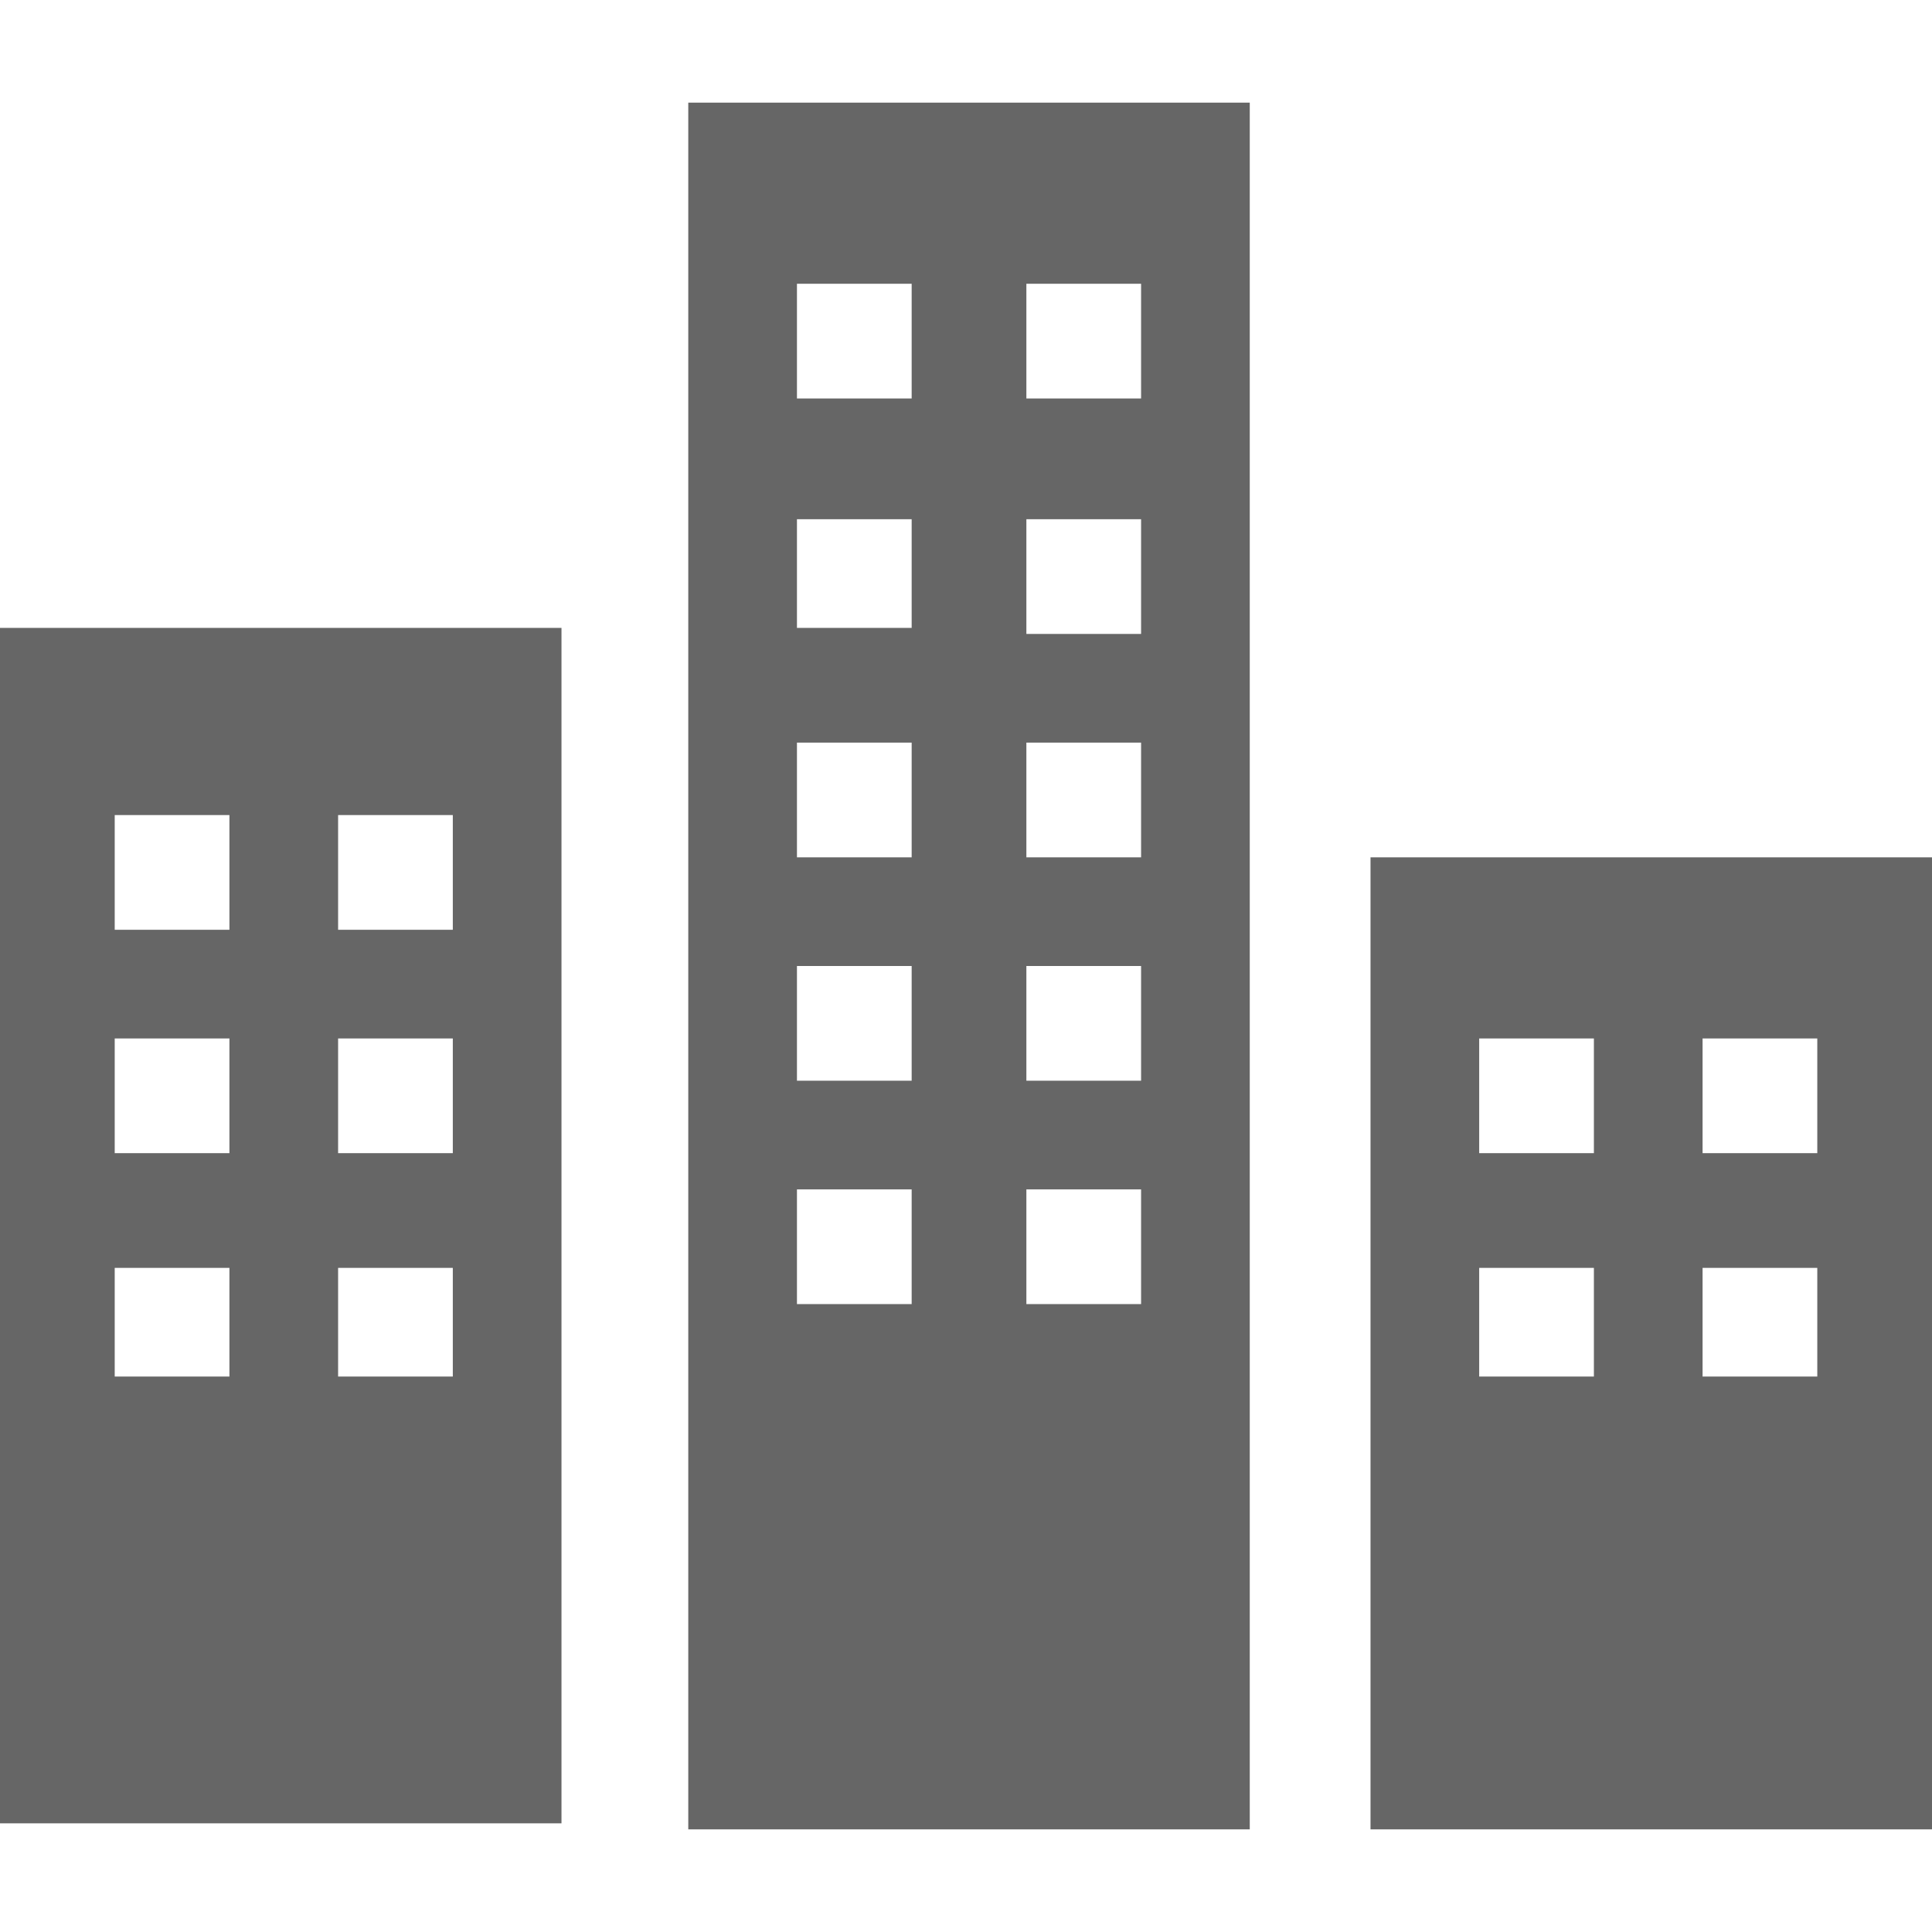 <svg xmlns="http://www.w3.org/2000/svg" version="1.1" class="staticContent" height="100%" width="100%"
	 preserveAspectRatio="none" viewBox="0 0 32 32">

<g id="City">
		<path fill="#666666" d="M11.4,1.7v28.6h9.3V1.7H11.4z M17,4.7h1.9v1.9H17V4.7z M17,8.6h1.9v1.9H17V8.6z M15.1,21.6h-1.9v-1.9h1.9
			V21.6z M15.1,17.9h-1.9V16h1.9V17.9z M15.1,14.2h-1.9v-1.9h1.9V14.2z M15.1,10.4h-1.9V8.6h1.9V10.4z M15.1,6.6h-1.9V4.7h1.9V6.6z
			M17,12.3h1.9v1.9H17V12.3z M18.9,21.6H17v-1.9h1.9V21.6z M18.9,17.9H17V16h1.9V17.9z"/>
		<path fill="#666666" d="M0,10.4v19.8h9.3V10.4H0z M3.7,22.8H1.9V21h1.9V22.8z M3.7,19.1H1.9v-1.9h1.9V19.1z M3.7,15.4H1.9v-1.9
			h1.9V15.4z M7.4,22.8H5.6V21h1.9V22.8z M7.4,19.1H5.6v-1.9h1.9V19.1z M7.4,15.4H5.6v-1.9h1.9V15.4z"/>
		<path fill="#666666" d="M22.7,14.2v16.1H32V14.2H22.7z M26.4,22.8h-1.9V21h1.9V22.8z M26.4,19.1h-1.9v-1.9h1.9V19.1z M30.1,22.8
			h-1.9V21h1.9V22.8z M30.1,19.1h-1.9v-1.9h1.9V19.1z"/>
</g>

<polygon style="fill:none!important;stroke:none!important;pointer-events:all!important" points="0,10 8,10 12,2 20,2 24,14 32,14 32,30 0,30" />
</svg>